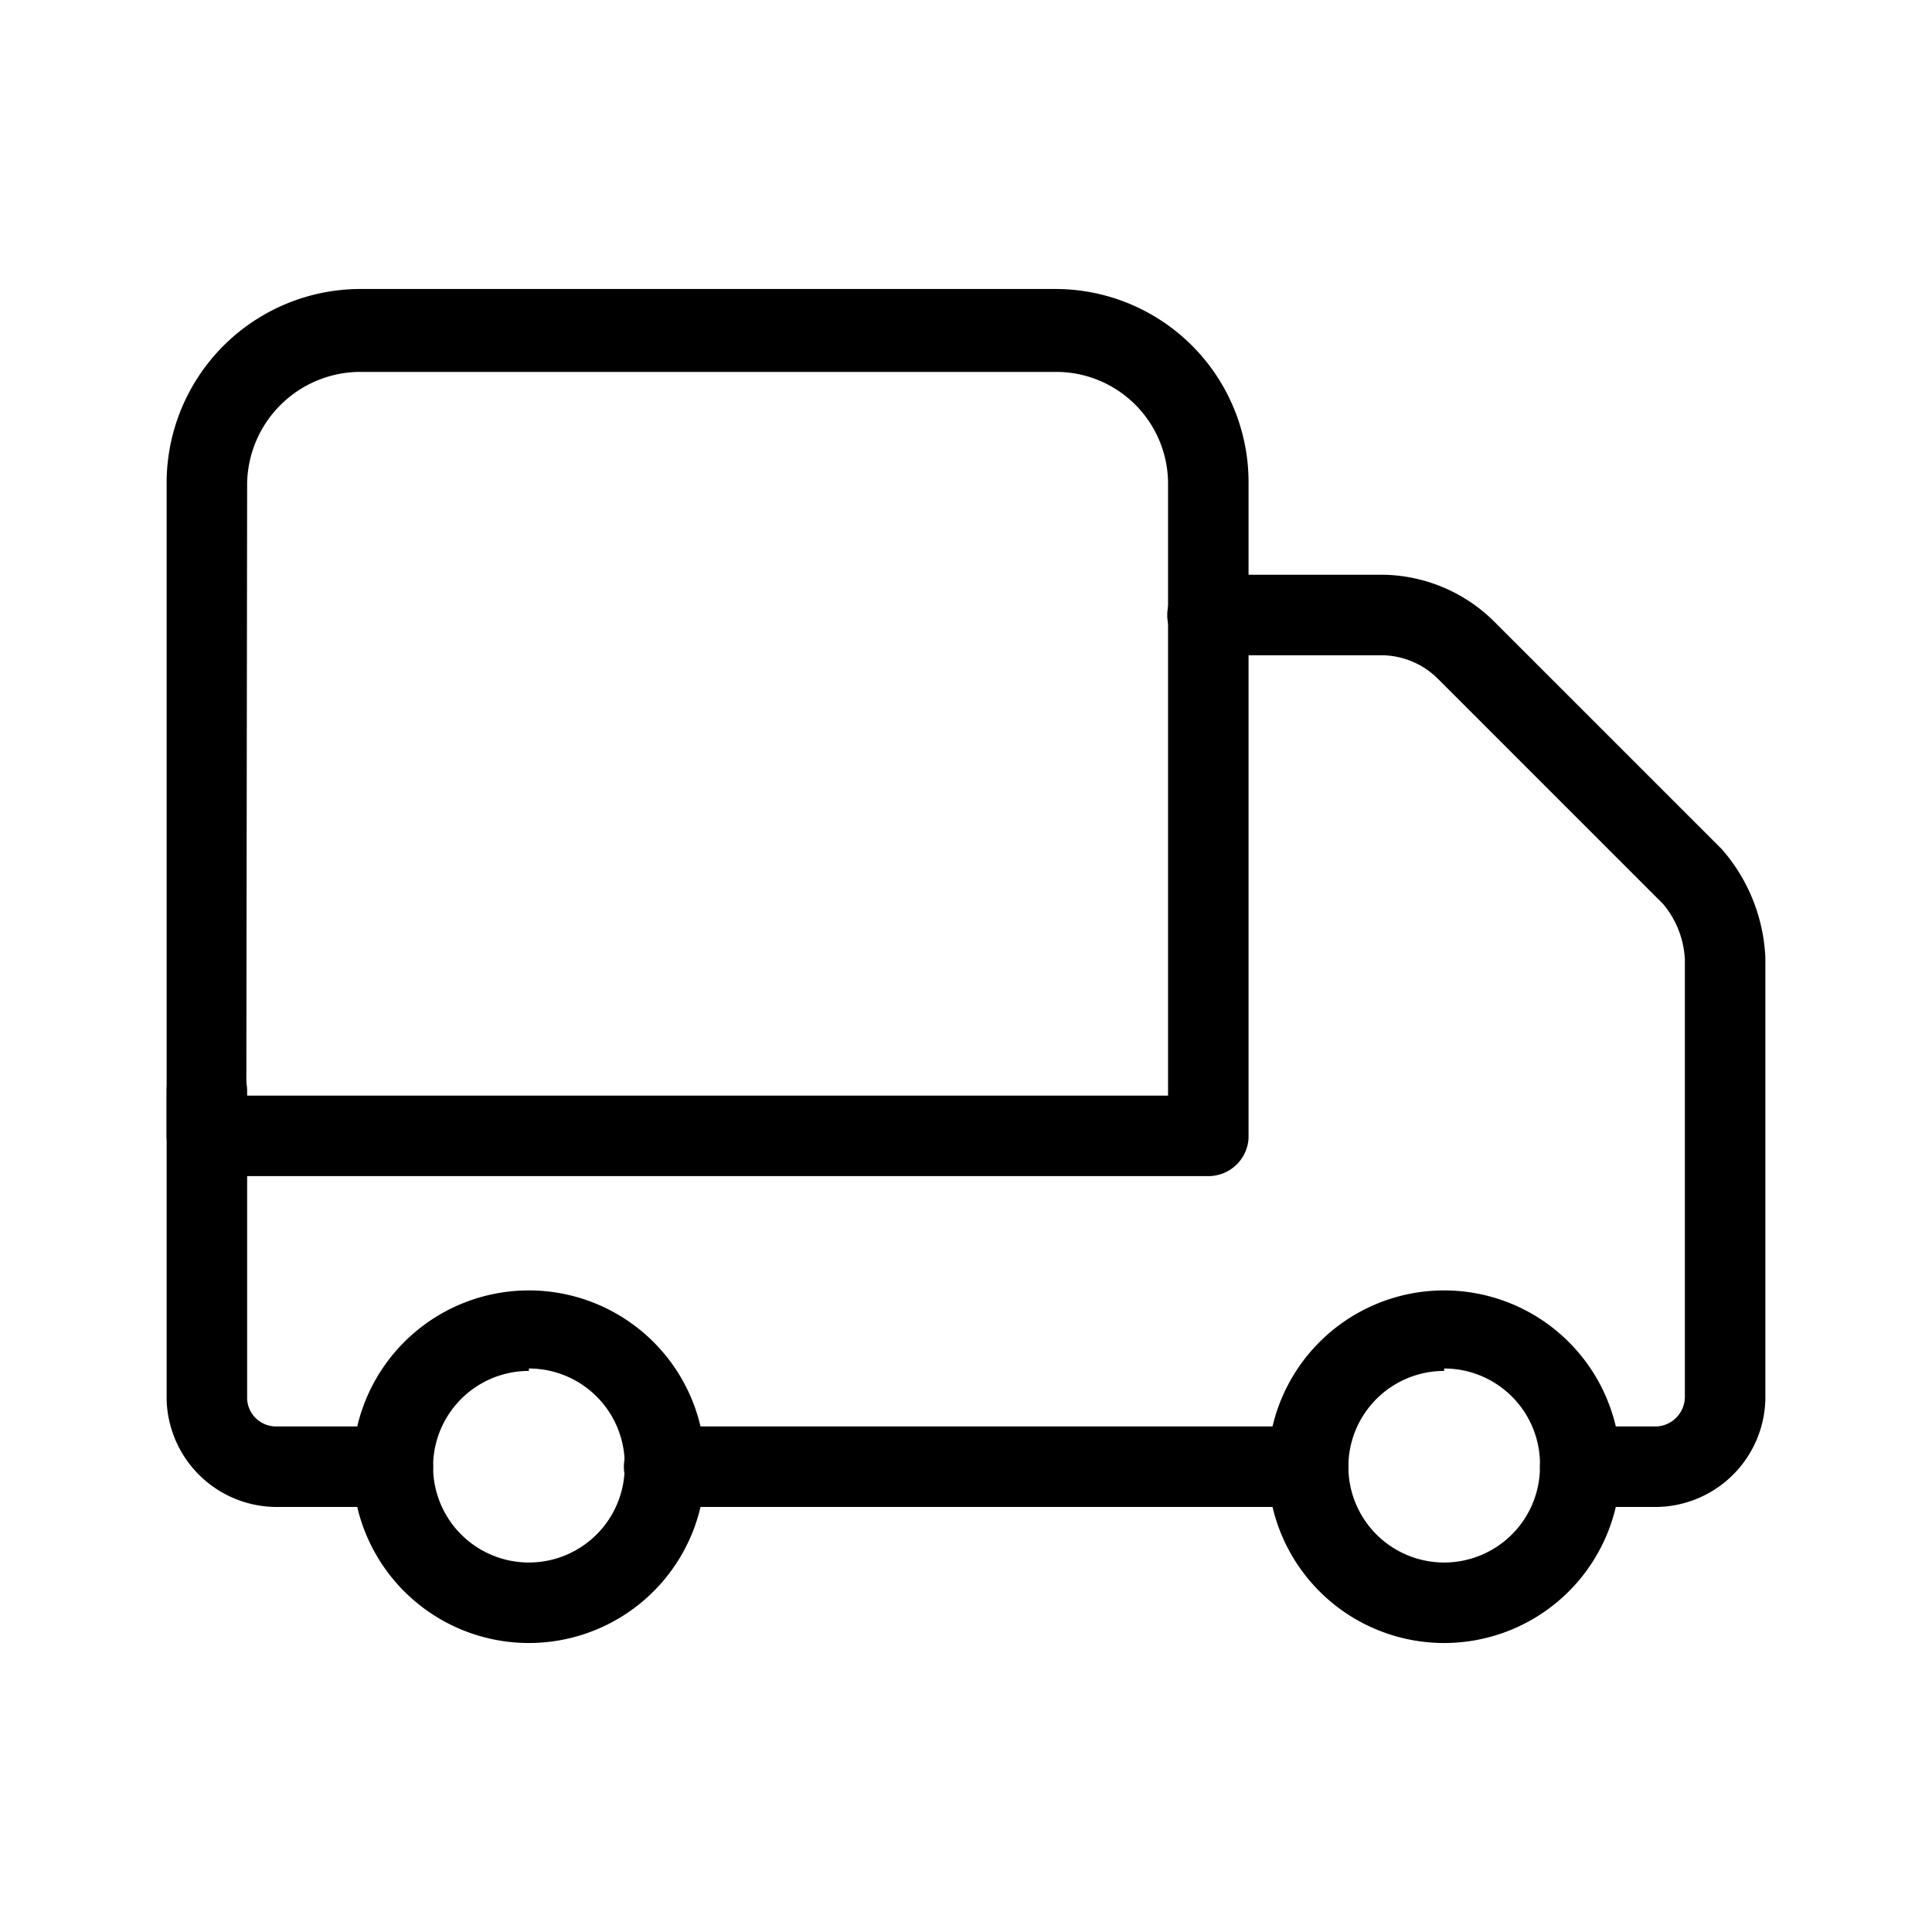 <svg xmlns="http://www.w3.org/2000/svg" viewBox="0 0 24 24"><path d="M15 14.61H2.57a.5.5 0 0 1-.5-.5V6a2.41 2.41 0 0 1 2.38-2.41h8.67A2.4 2.4 0 0 1 15.51 6v8.14a.5.5 0 0 1-.51.47zm-11.94-1h11.45V6a1.39 1.39 0 0 0-1.4-1.38H4.45A1.41 1.41 0 0 0 3.07 6z"/><path d="M4.88 18.72H3.42a1.37 1.37 0 01-1.35-1.33v-3.84a.5.5 0 01.5-.5.5.5 0 01.5.5v3.83a.36.36 0 00.36.34h1.45a.5.5 0 010 1zM16.25 18.72h-8a.5.5 0 110-1h8a.5.5 0 010 1zM19.63 18.72a.5.5 0 110-1h.95a.37.37 0 00.35-.36v-5.44a1.16 1.16 0 00-.27-.69l-2.79-2.79a1 1 0 00-.69-.3H15a.5.5 0 01-.5-.5.5.5 0 01.5-.5h2.2a2 2 0 011.38.6l2.81 2.81a2.19 2.19 0 01.54 1.35v5.48a1.37 1.37 0 01-1.34 1.34z"/><path d="M6.57 20.41a2.19 2.19 0 112.19-2.19 2.19 2.19 0 01-2.19 2.19zm0-3.38a1.19 1.19 0 101.19 1.19A1.19 1.19 0 006.57 17zM17.94 20.41a2.19 2.19 0 112.19-2.19 2.19 2.19 0 01-2.19 2.19zm0-3.38a1.19 1.19 0 101.19 1.19A1.19 1.19 0 0017.94 17z"/></svg>